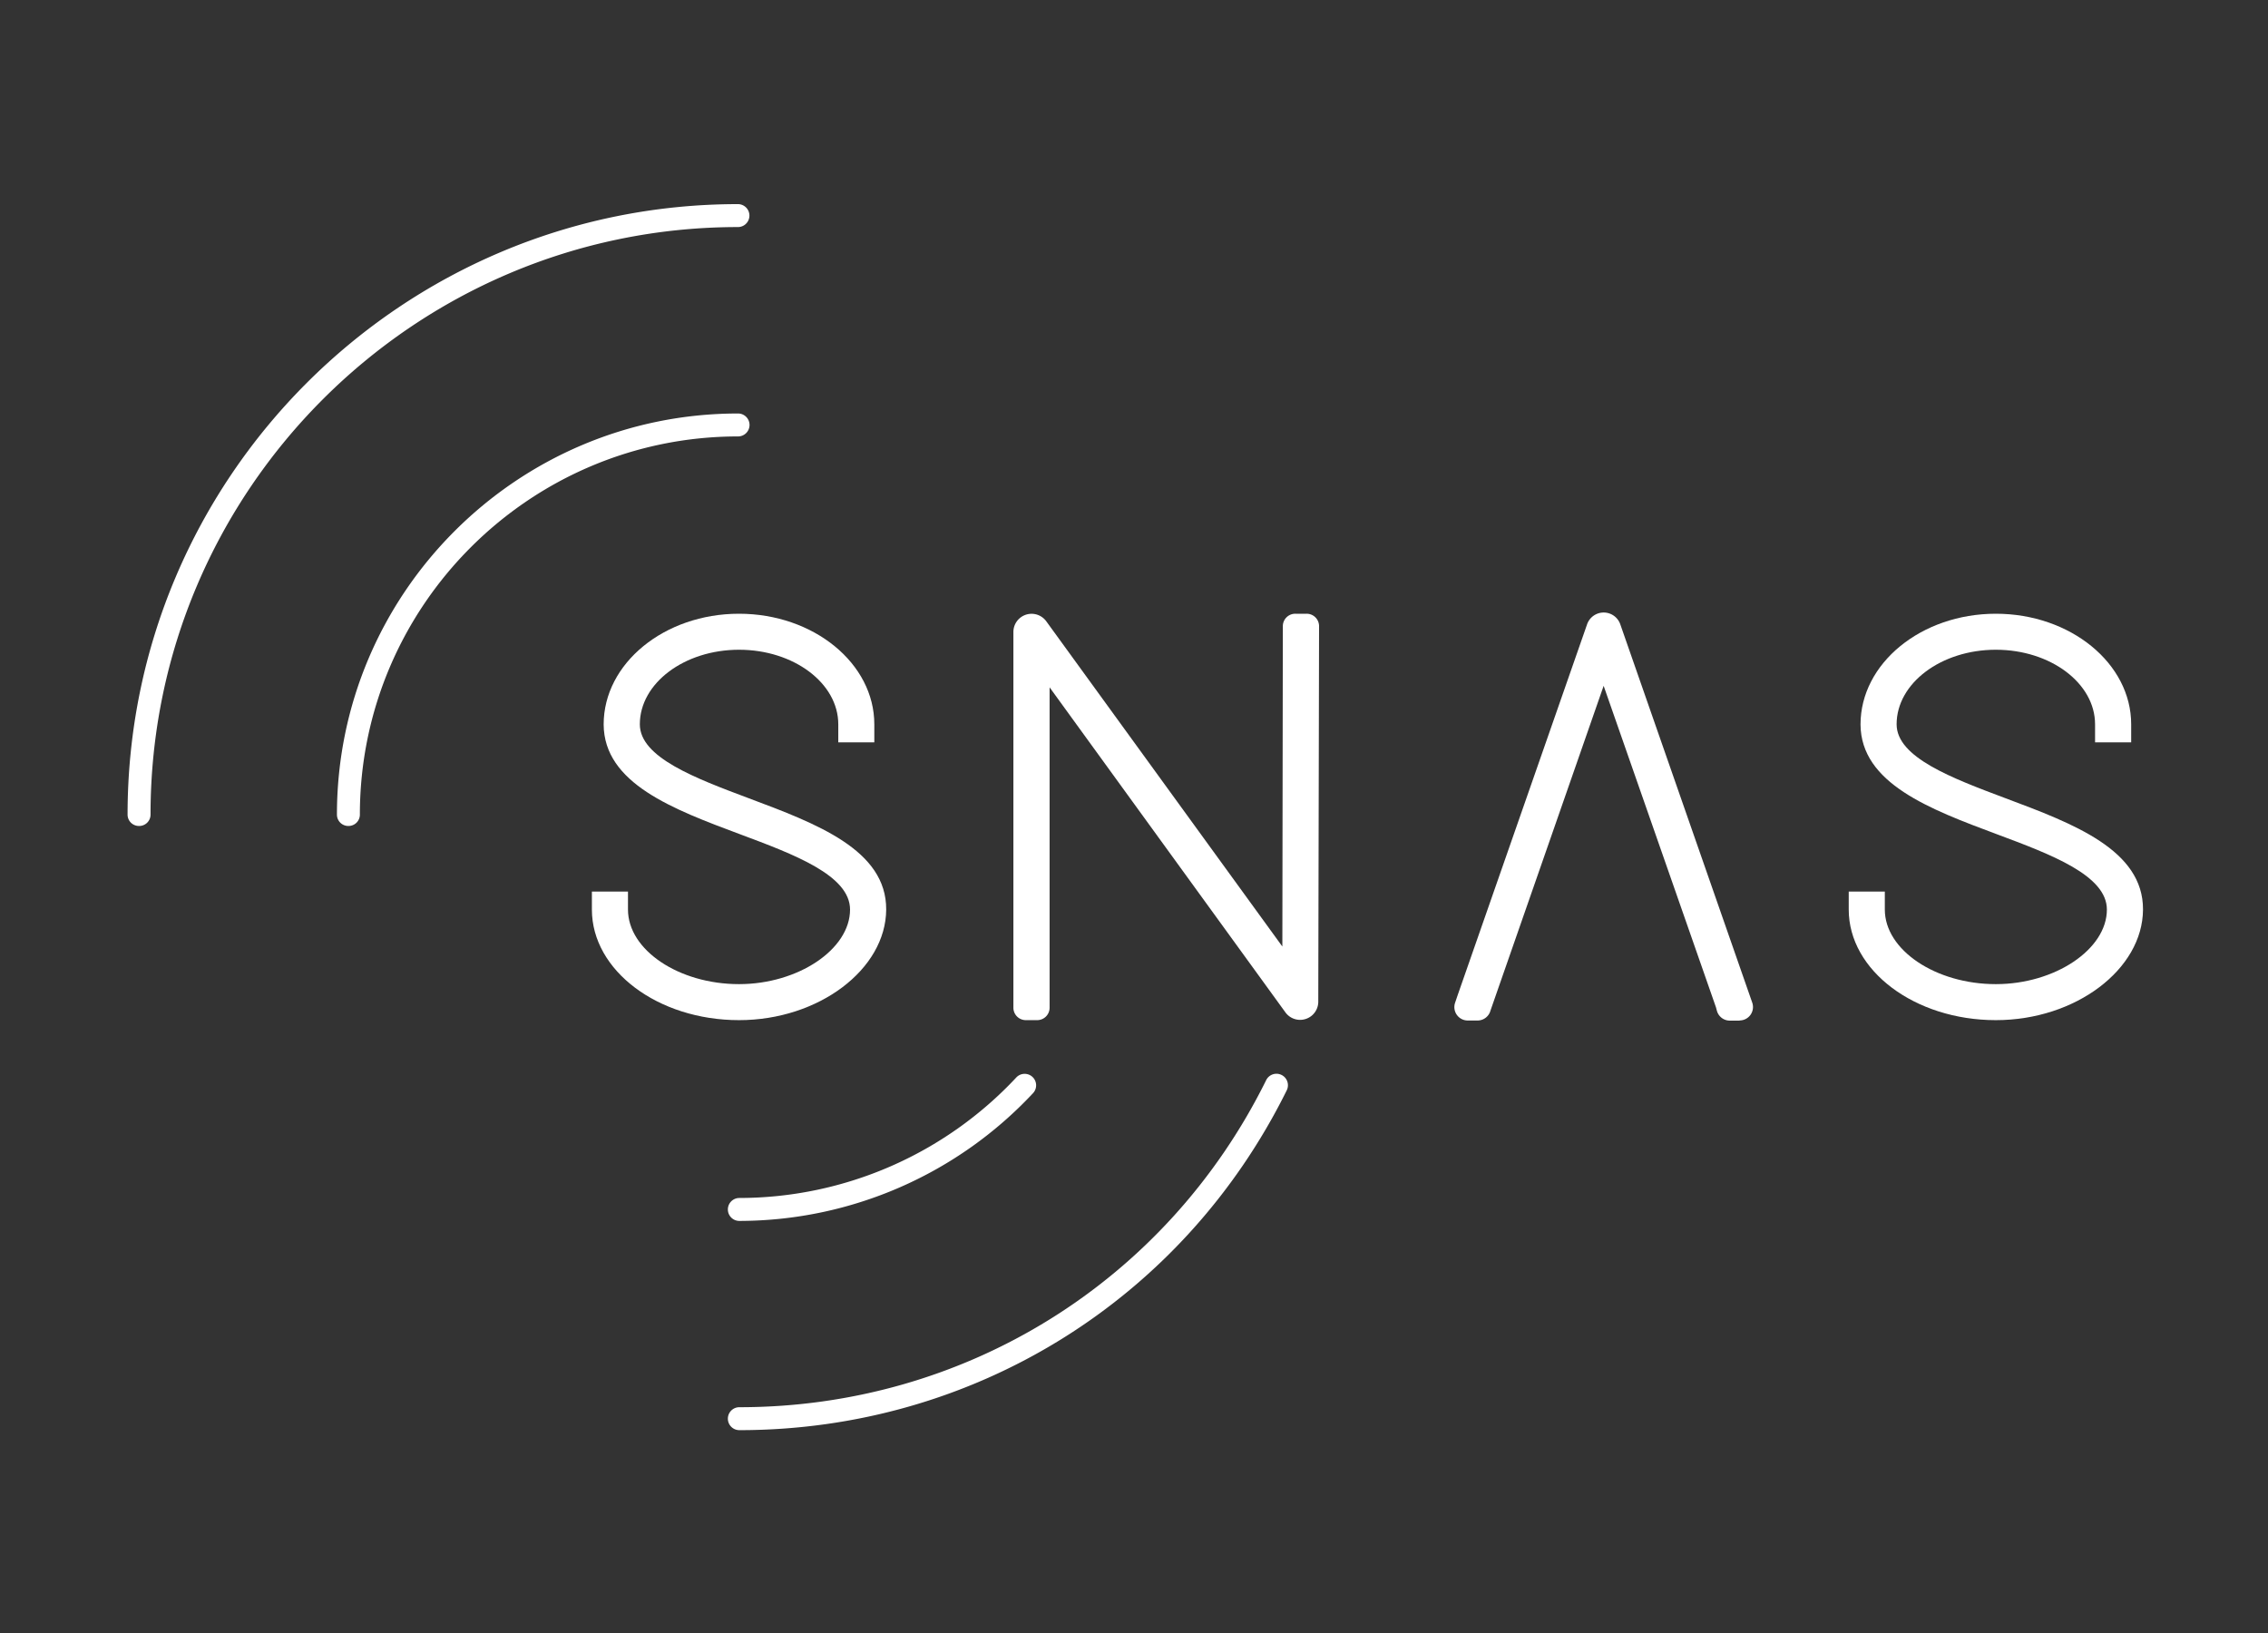 <svg id="Layer_1" data-name="Layer 1" xmlns="http://www.w3.org/2000/svg" viewBox="0 0 800 576"><rect x="0" y="0" width="800" height="576" fill="#333333" stroke="none"/><defs><style>.cls-1{fill:#fff;}</style></defs><title>SNAS_logo_White</title><path class="cls-1" d="M304,255.47v2h-4v-2c0-17.22-17.82-30.69-39.39-30.69s-39.4,13.46-39.4,30.69c0,30.49,87.11,30.49,86.9,65.33,0,18.41-21.18,34.65-47.5,34.65-26.93,0-47.52-16-47.52-34.65v-2h4v2c0,17,19.79,30.68,43.55,30.68,23.16,0,43.55-13.85,43.55-30.68,0-31.08-86.7-30.68-86.9-65.33,0-18.81,19-34.64,43.36-34.64S304,236.66,304,255.47Z"/><path class="cls-1" d="M260.68,359.83c-28.62,0-51.9-17.51-51.9-39v-6.36h12.73v6.36c0,14.26,17.94,26.3,39.17,26.3,20.86,0,39.16-12.29,39.16-26.3,0-12.08-19.72-19.45-38.8-26.57-23.59-8.81-48-17.92-48.11-38.73,0-21.55,21.41-39.05,47.74-39.05s47.73,17.51,47.73,39v6.36H295.69v-6.36c0-14.5-15.71-26.3-35-26.3s-35,11.8-35,26.3c0,11.69,19.56,19,38.47,26.1,23.87,8.94,48.56,18.19,48.43,39.26S288.81,359.83,260.68,359.83Z"/><path class="cls-1" d="M122.85,291.34a4,4,0,0,1-4-4c0-78,63.47-141.49,141.49-141.49a4,4,0,0,1,0,8.09c-73.55,0-133.4,59.84-133.4,133.4A4,4,0,0,1,122.85,291.34Z"/><path class="cls-1" d="M49,291.34a4,4,0,0,1-4-4C45,168.58,141.58,72,260.3,72a4,4,0,0,1,0,8.09c-114.25,0-207.2,93-207.2,207.2A4,4,0,0,1,49,291.34Z"/><path class="cls-1" d="M260.79,430.65a4,4,0,1,1,0-8.09,133.89,133.89,0,0,0,97.68-42.5,4,4,0,1,1,5.92,5.52A142,142,0,0,1,260.79,430.65Z"/><path class="cls-1" d="M260.79,504.45a4,4,0,1,1,0-8.09c79.42,0,150.63-44.21,185.83-115.36a4,4,0,1,1,7.26,3.58C417.3,458.53,343.31,504.45,260.79,504.45Z"/><path class="cls-1" d="M747.38,255.47v2h-4v-2c0-17.22-17.82-30.69-39.4-30.69s-39.39,13.46-39.39,30.69c0,30.49,87.11,30.49,86.91,65.33,0,18.41-21.18,34.65-47.52,34.65-26.92,0-47.5-16-47.5-34.65v-2h4v2c0,17,19.79,30.68,43.55,30.68,23.17,0,43.55-13.85,43.55-30.68,0-31.08-86.7-30.68-86.9-65.33,0-18.81,19-34.64,43.35-34.64S747.38,236.66,747.38,255.47Z"/><path class="cls-1" d="M704,359.83c-28.61,0-51.89-17.51-51.89-39v-6.36h12.73v6.36c0,14.26,17.93,26.3,39.16,26.3,20.87,0,39.17-12.29,39.17-26.3,0-12.08-19.72-19.45-38.79-26.57-23.59-8.81-48-17.92-48.11-38.73,0-21.55,21.41-39.05,47.73-39.05s47.74,17.51,47.74,39v6.36H739v-6.36c0-14.5-15.71-26.3-35-26.3s-35,11.8-35,26.3c0,11.69,19.56,19,38.47,26.1,23.87,8.94,48.56,18.19,48.44,39.26S732.15,359.83,704,359.83Z"/><path class="cls-1" d="M365.84,353.46v2h-4V222.8a2,2,0,0,1,3.56-1.19l91.26,125.71.2-124.52v-2h4v2l-.2,130.66a2,2,0,0,1-3.56,1.19l-91.26-125.7Z"/><path class="cls-1" d="M365.84,359.83h-4a4.38,4.38,0,0,1-4.38-4.39V222.8A6.41,6.41,0,0,1,369,219.07l83.33,114.79.17-113a4.38,4.38,0,0,1,4.39-4.38h4a4.38,4.38,0,0,1,4.39,4.38L465,353.47a6.41,6.41,0,0,1-11.51,3.73L370.23,242.44v113A4.38,4.38,0,0,1,365.84,359.83ZM460.63,352l0,0ZM361.9,224.19l0,0Z"/><path class="cls-1" d="M521.49,354.06l-.32,1.19h-3.46l.94-2.77,45.59-130.65a1.48,1.48,0,0,1,2.83,0l45.59,130.65.94,2.77h-3.46l-.32-1.19-44.18-126.5Z"/><path class="cls-1" d="M613.62,360h-3.46a4.73,4.73,0,0,1-4.56-3.5l-.32-1.19-39.62-113.4L525.74,356.46a4.73,4.73,0,0,1-4.56,3.5h-3.46a4.73,4.73,0,0,1-4.47-6.24l.94-2.77L559.8,220.27a6.2,6.2,0,0,1,11.75,0l46.54,133.43a4.73,4.73,0,0,1-4.47,6.24Zm-51-136.59v0Zm6.09,0v0Z"/></svg>